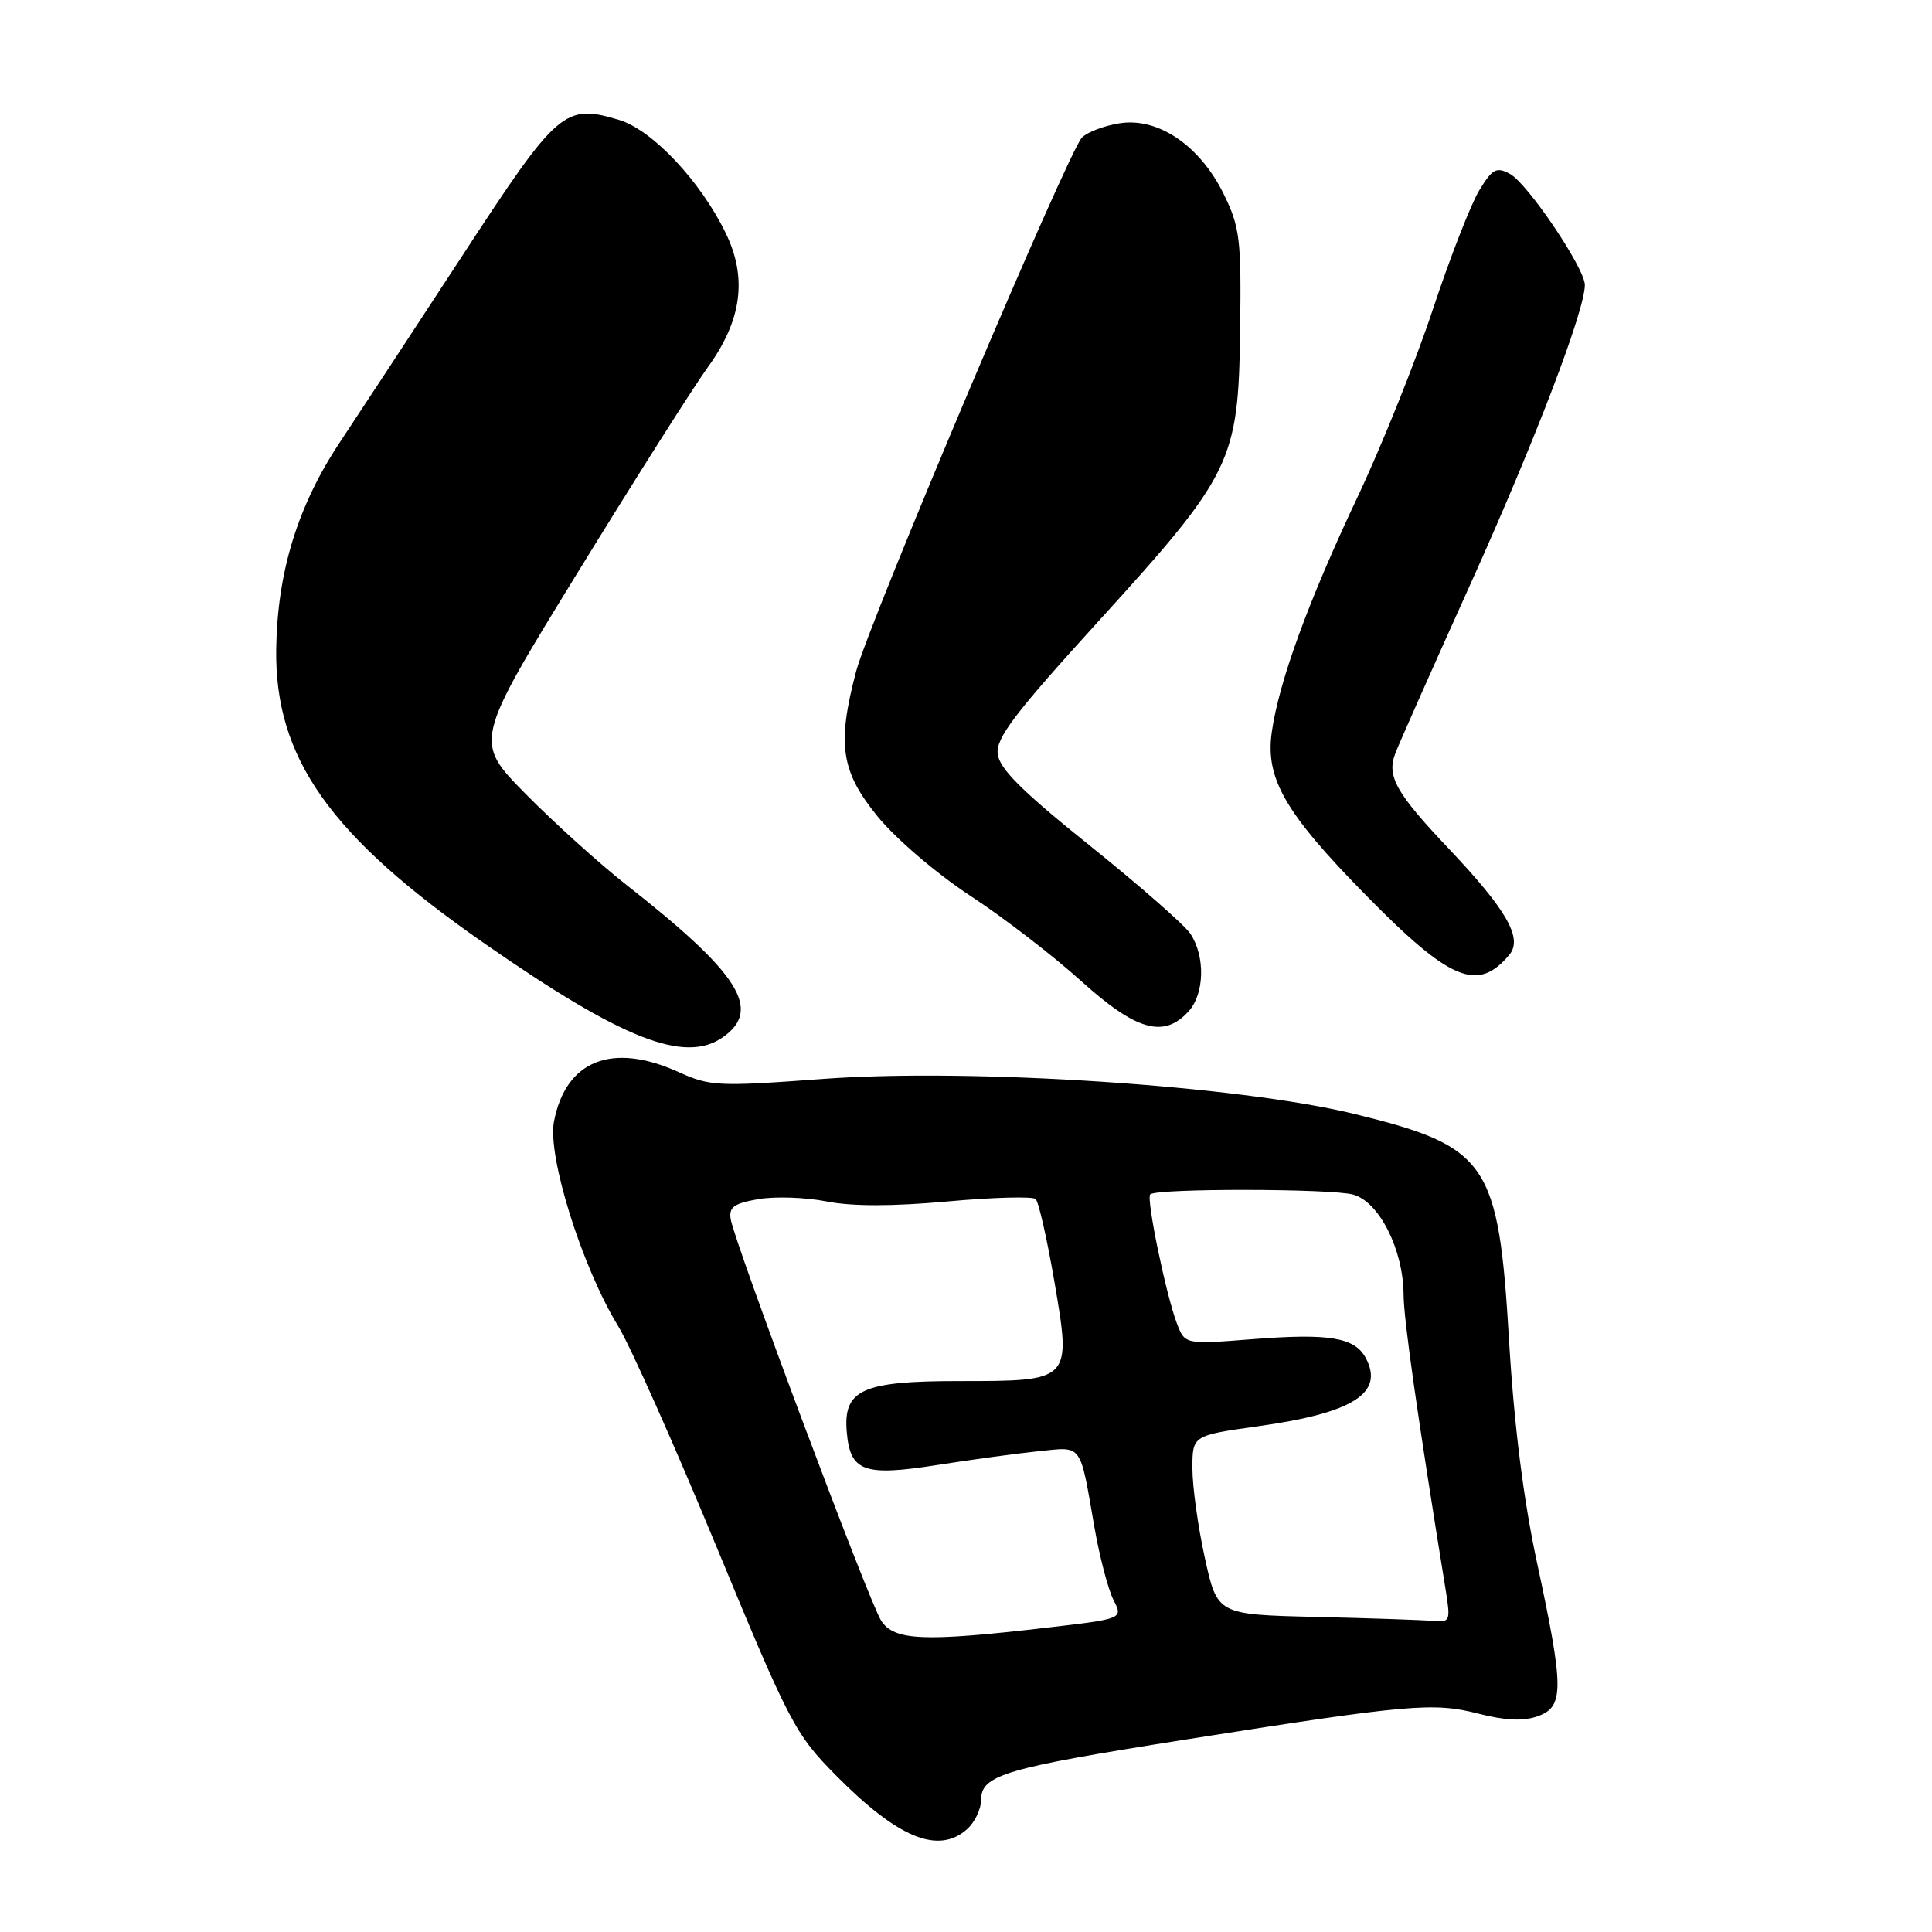 <?xml version="1.0" encoding="UTF-8" standalone="no"?>
<!DOCTYPE svg PUBLIC "-//W3C//DTD SVG 1.1//EN" "http://www.w3.org/Graphics/SVG/1.1/DTD/svg11.dtd" >
<svg xmlns="http://www.w3.org/2000/svg" xmlns:xlink="http://www.w3.org/1999/xlink" version="1.1" viewBox="0 0 256 256">
 <g >
 <path fill="currentColor"
d=" M 128.17 242.35 C 129.18 241.43 130.00 239.71 130.00 238.51 C 130.00 235.20 133.05 234.30 156.84 230.54 C 186.82 225.81 189.91 225.54 195.91 227.07 C 199.46 227.98 201.85 228.09 203.76 227.41 C 207.27 226.16 207.26 223.78 203.65 207.00 C 201.87 198.74 200.62 188.79 199.96 177.66 C 198.56 153.97 197.17 151.94 179.50 147.61 C 164.07 143.84 128.80 141.51 109.08 142.96 C 95.16 143.99 94.08 143.94 89.91 142.05 C 81.10 138.05 74.94 140.51 73.40 148.64 C 72.53 153.26 77.14 167.93 81.90 175.70 C 83.52 178.34 89.39 191.53 94.96 205.00 C 104.60 228.32 105.36 229.78 110.73 235.21 C 118.99 243.58 124.37 245.78 128.17 242.35 Z  M 95.78 137.44 C 101.01 133.78 98.00 129.01 83.00 117.25 C 79.42 114.44 73.42 109.02 69.65 105.20 C 62.80 98.25 62.80 98.25 76.54 75.87 C 84.10 63.57 91.85 51.34 93.77 48.69 C 98.31 42.43 99.06 36.80 96.13 30.82 C 92.77 23.94 86.41 17.20 82.03 15.89 C 74.80 13.72 73.93 14.48 61.33 33.78 C 54.96 43.53 47.65 54.67 45.07 58.55 C 39.45 67.00 36.75 75.76 36.60 86.00 C 36.40 100.47 43.72 110.79 64.29 125.08 C 82.51 137.74 90.74 140.97 95.78 137.44 Z  M 157.50 134.00 C 159.61 131.67 159.72 126.72 157.73 123.72 C 156.96 122.57 150.97 117.32 144.42 112.06 C 135.45 104.87 132.43 101.86 132.20 99.91 C 131.95 97.81 134.41 94.57 145.47 82.41 C 163.28 62.84 164.10 61.17 164.32 43.84 C 164.49 31.63 164.30 30.09 162.13 25.68 C 158.97 19.26 153.42 15.51 148.32 16.34 C 146.30 16.66 144.07 17.51 143.37 18.22 C 141.54 20.06 115.15 82.44 113.44 88.96 C 110.89 98.64 111.42 102.21 116.29 108.19 C 118.69 111.13 124.11 115.77 128.54 118.68 C 132.92 121.54 139.52 126.62 143.21 129.95 C 150.56 136.59 154.22 137.62 157.50 134.00 Z  M 200.01 126.49 C 201.80 124.33 199.64 120.56 192.01 112.50 C 184.96 105.06 183.72 102.85 184.89 99.82 C 185.37 98.54 189.88 88.39 194.90 77.26 C 203.39 58.44 210.00 41.15 210.00 37.76 C 210.00 35.55 202.41 24.29 200.07 23.04 C 198.28 22.08 197.75 22.36 196.01 25.22 C 194.91 27.02 192.14 34.12 189.86 41.00 C 187.58 47.88 183.10 59.05 179.89 65.84 C 173.36 79.67 169.47 90.30 168.52 97.00 C 167.64 103.14 170.26 107.70 181.00 118.63 C 192.18 130.02 195.83 131.52 200.01 126.49 Z  M 116.76 214.75 C 115.17 212.31 97.35 164.76 96.82 161.54 C 96.56 159.95 97.26 159.45 100.50 158.89 C 102.70 158.51 106.77 158.65 109.54 159.20 C 112.89 159.86 118.27 159.86 125.54 159.20 C 131.57 158.65 136.83 158.51 137.23 158.88 C 137.63 159.26 138.75 164.20 139.72 169.87 C 141.97 183.04 142.01 183.00 127.03 183.00 C 114.24 183.00 111.72 184.15 112.20 189.74 C 112.65 195.00 114.44 195.65 124.20 194.12 C 128.76 193.40 134.82 192.58 137.65 192.29 C 143.51 191.70 143.05 191.07 145.04 202.50 C 145.72 206.35 146.84 210.62 147.54 212.00 C 148.82 214.50 148.82 214.50 138.66 215.68 C 122.44 217.57 118.49 217.41 116.76 214.75 Z  M 174.40 214.25 C 161.30 213.94 161.30 213.94 159.65 206.44 C 158.74 202.32 158.00 196.98 158.00 194.57 C 158.00 190.21 158.00 190.21 166.75 188.98 C 179.31 187.22 183.45 184.59 180.97 179.94 C 179.51 177.21 176.13 176.65 165.94 177.45 C 157.01 178.15 157.01 178.15 155.94 175.35 C 154.49 171.52 151.86 158.81 152.41 158.26 C 153.21 157.45 176.43 157.48 179.31 158.29 C 182.75 159.24 185.94 165.58 185.98 171.50 C 186.00 174.85 187.77 187.29 191.57 210.75 C 192.22 214.79 192.14 214.99 189.88 214.78 C 188.57 214.66 181.60 214.42 174.40 214.25 Z "/>
</g>
</svg>